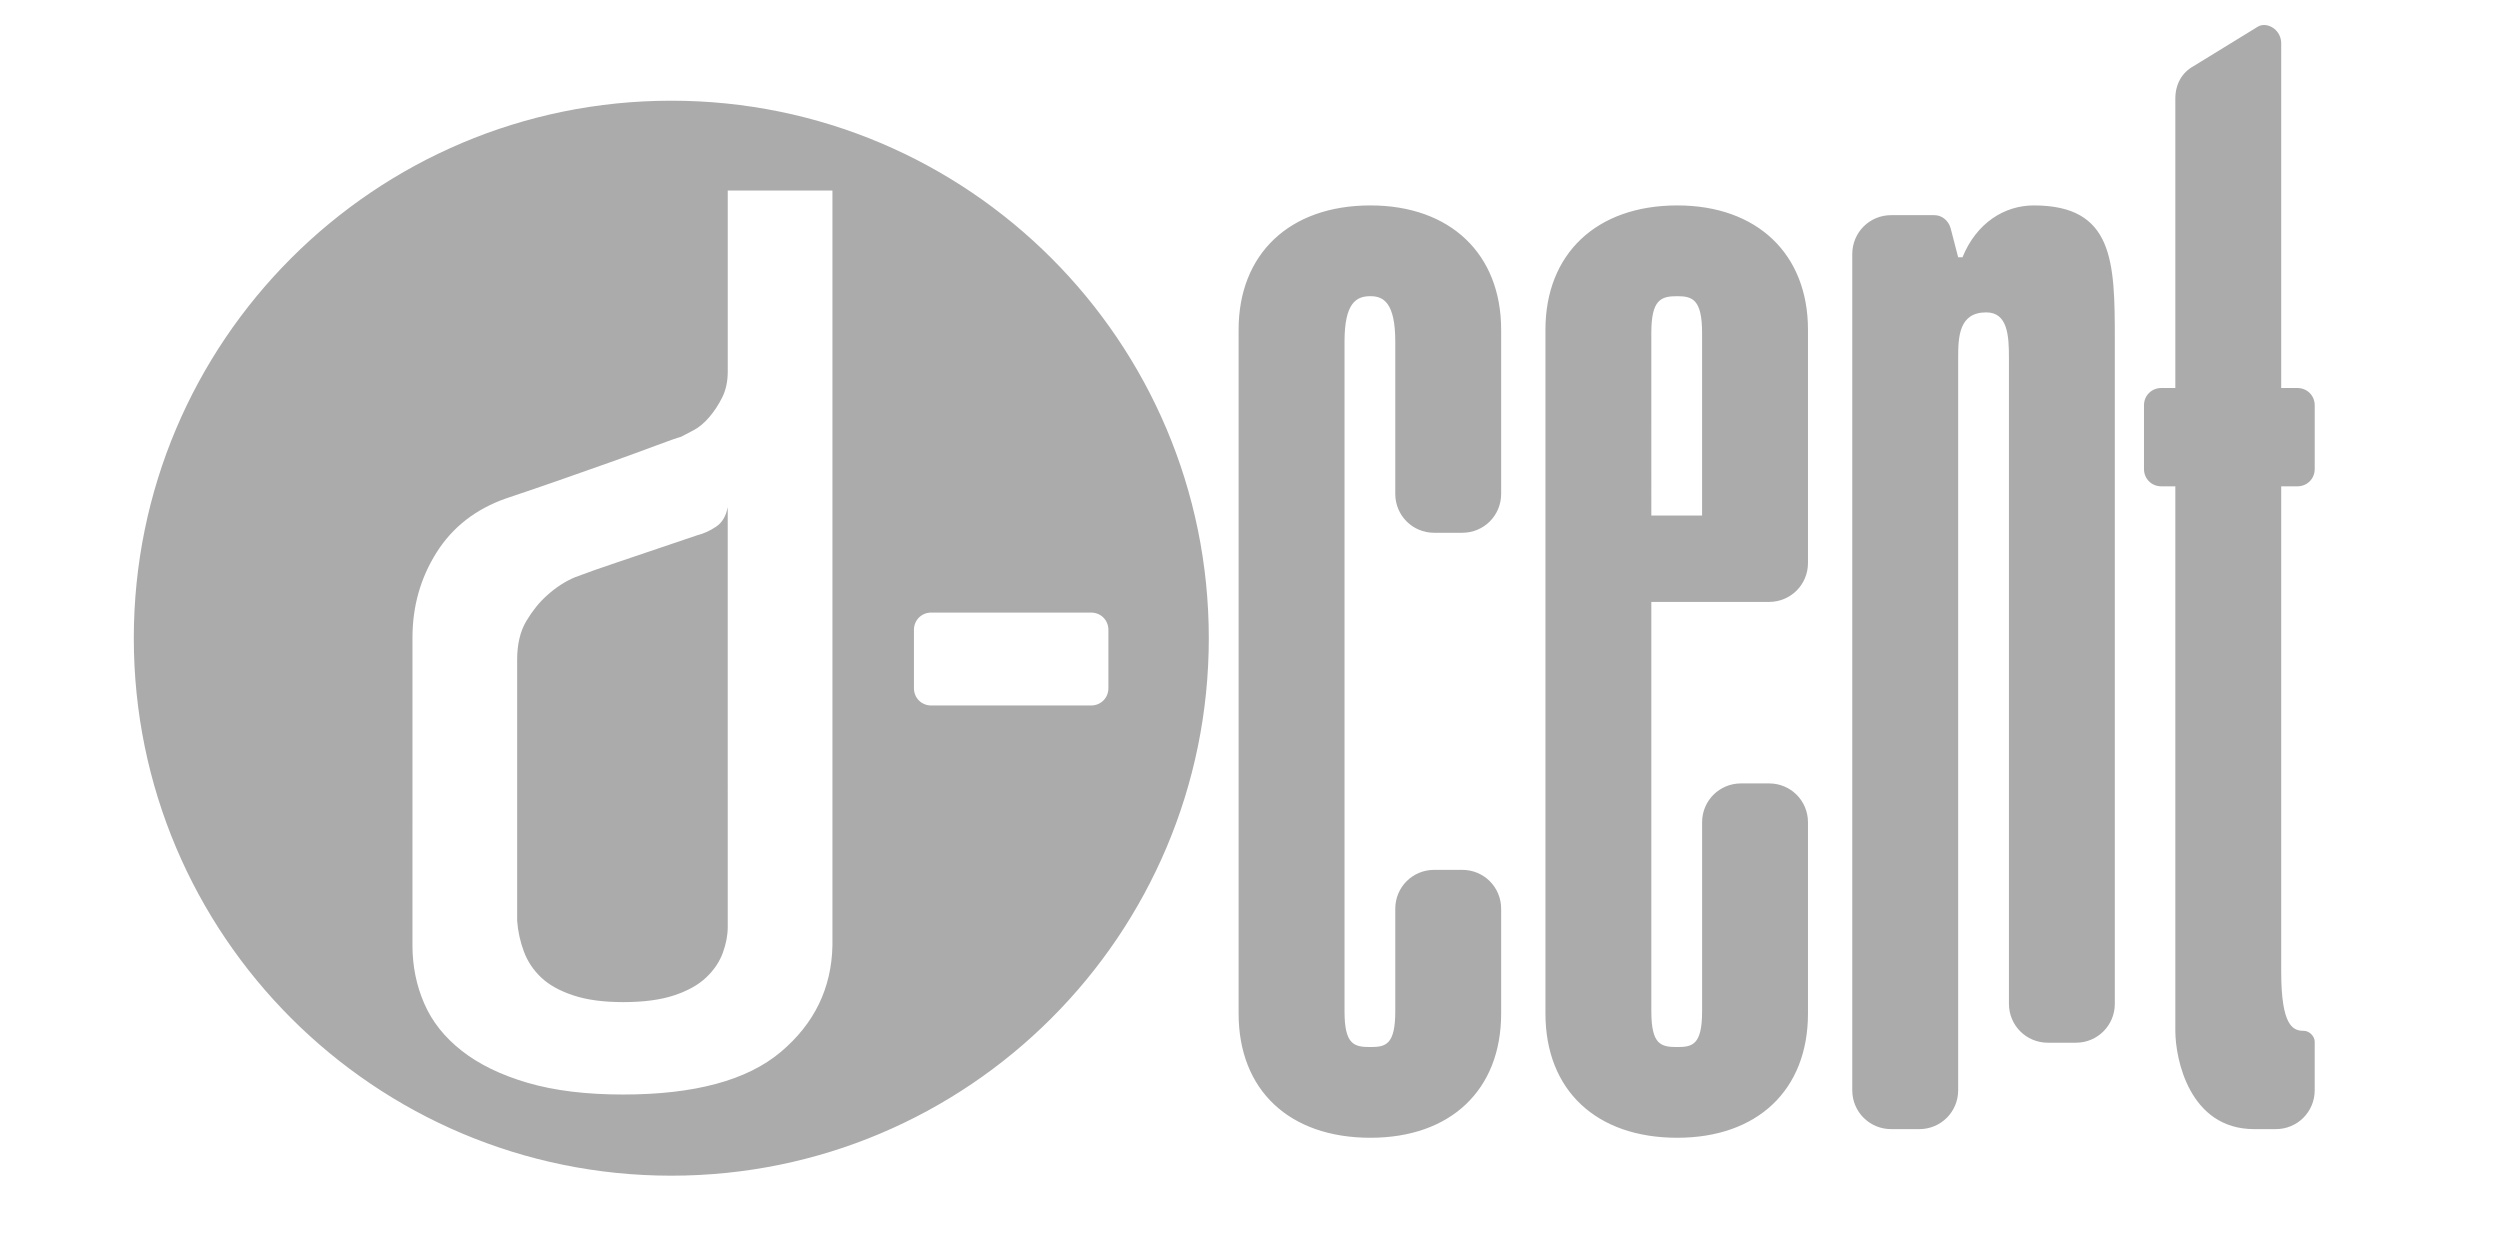<?xml version="1.0" encoding="utf-8"?>
<!-- Generator: Adobe Illustrator 16.0.0, SVG Export Plug-In . SVG Version: 6.00 Build 0)  -->
<!DOCTYPE svg PUBLIC "-//W3C//DTD SVG 1.1//EN" "http://www.w3.org/Graphics/SVG/1.1/DTD/svg11.dtd">
<svg version="1.1" id="Layer_1" xmlns="http://www.w3.org/2000/svg" xmlns:xlink="http://www.w3.org/1999/xlink" x="0px" y="0px"
	 width="200px" height="100px" viewBox="0 0 200 100" enable-background="new 0 0 200 100" xml:space="preserve">
<path fill="#ABABAB" d="M96.704,51.056c0,23.749-19.251,42.999-43,42.999c-23.748,0-43-19.25-43-42.999c0-23.749,19.252-43,43-43
	C77.453,8.056,96.704,27.307,96.704,51.056z M32.997,75.637c0,1.643,0.312,3.188,0.937,4.631c0.623,1.447,1.625,2.711,3.005,3.793
	c1.379,1.084,3.136,1.938,5.271,2.564c2.133,0.624,4.68,0.937,7.635,0.937c5.715,0,9.918-1.134,12.611-3.4
	c2.692-2.266,4.072-5.105,4.139-8.522V15.242H58.22v12.612v1.872c0,0.788-0.148,1.478-0.443,2.068
	c-0.296,0.592-0.64,1.118-1.035,1.577c-0.395,0.461-0.805,0.806-1.231,1.034c-0.428,0.232-0.773,0.412-1.034,0.542
	c-0.264,0.067-0.921,0.296-1.971,0.689c-1.051,0.395-2.266,0.838-3.645,1.331c-1.379,0.493-2.825,1.002-4.335,1.527
	c-1.512,0.526-2.857,0.984-4.04,1.379c-2.431,0.854-4.286,2.3-5.566,4.334c-1.281,2.037-1.922,4.303-1.922,6.798 M45.855,79.627
	c-1.084-0.359-1.938-0.836-2.562-1.428c-0.625-0.591-1.083-1.279-1.379-2.067c-0.295-0.789-0.477-1.608-0.542-2.464V53.272v-0.493
	c0-1.246,0.246-2.28,0.739-3.103c0.492-0.82,1.034-1.493,1.625-2.021c0.722-0.654,1.478-1.147,2.266-1.477
	c1.05-0.395,2.167-0.789,3.35-1.183c0.985-0.328,2.052-0.69,3.202-1.083c1.148-0.395,2.217-0.755,3.202-1.084
	c0.524-0.13,1.034-0.36,1.527-0.69c0.493-0.328,0.803-0.852,0.936-1.576v12.216v0.493V74.16c0,0.659-0.133,1.348-0.395,2.068
	c-0.263,0.723-0.707,1.38-1.33,1.971c-0.625,0.592-1.478,1.068-2.562,1.428c-1.083,0.363-2.447,0.542-4.089,0.542
	C48.269,80.169,46.938,79.99,45.855,79.627z M99.089,81.083c0,6.136,4.062,9.938,10.544,9.938c6.396,0,10.459-3.803,10.459-9.938
	V72.7c0-1.729-1.382-3.111-3.11-3.111h-2.248c-1.729,0-3.112,1.383-3.112,3.111v8.21c0,2.68-0.777,2.853-1.986,2.853
	c-1.298,0-2.074-0.173-2.074-2.853V27.324c0-3.112,0.949-3.63,2.074-3.63c1.036,0,1.986,0.518,1.986,3.63v12.187
	c0,1.729,1.383,3.111,3.112,3.111h2.248c1.729,0,3.11-1.382,3.11-3.111V26.373c0-6.05-4.062-9.939-10.459-9.939
	c-6.482,0-10.544,3.89-10.544,9.939V81.083z M136.168,65.784V80.91c0,2.68-0.777,2.853-1.988,2.853
	c-1.297,0-2.073-0.173-2.073-2.853V48.153h9.42c1.729,0,3.111-1.383,3.111-3.111V26.373c0-6.05-4.062-9.939-10.458-9.939
	c-6.482,0-10.544,3.89-10.544,9.939v54.71c0,6.136,4.062,9.938,10.544,9.938c6.396,0,10.458-3.803,10.458-9.938V65.784
	c0-1.728-1.383-3.111-3.111-3.111h-2.247C137.55,62.673,136.168,64.057,136.168,65.784z M136.168,41.24h-4.062V26.633
	c0-2.679,0.777-2.938,2.074-2.938c1.21,0,1.987,0.259,1.987,2.938V41.24L136.168,41.24z M151.294,90.33h2.249
	c1.727,0,3.11-1.381,3.11-3.111V28.621c0-1.729,0.086-3.631,2.247-3.631c1.729,0,1.815,1.902,1.815,3.631v51.684
	c0,1.729,1.384,3.112,3.111,3.112h2.248c1.728,0,3.111-1.384,3.111-3.112V27.151c0-6.223-0.086-10.717-6.482-10.717
	c-2.335,0-4.58,1.383-5.704,4.149h-0.346l-0.605-2.334c-0.174-0.604-0.692-1.037-1.298-1.037h-3.457
	c-1.729,0-3.112,1.383-3.112,3.112v66.895C148.182,88.949,149.565,90.33,151.294,90.33z M180.421,2.26l-4.926,3.025
	c-0.95,0.518-1.468,1.469-1.468,2.593v23.163h-1.125c-0.776,0-1.383,0.604-1.383,1.382v5.101c0,0.778,0.606,1.382,1.383,1.382h1.125
	v43.561c0,2.248,1.123,7.863,6.309,7.863h1.728c1.729,0,3.112-1.381,3.112-3.111v-3.888c0-0.434-0.434-0.864-0.864-0.864
	c-0.866,0-1.816-0.347-1.816-4.754V38.906h1.297c0.778,0,1.384-0.605,1.384-1.382v-5.101c0-0.778-0.605-1.382-1.384-1.382h-1.297
	V3.469c0-0.865-0.691-1.469-1.383-1.469C180.854,2,180.681,2.086,180.421,2.26z M74.498,56.438H87.29
	c0.778,0,1.382-0.604,1.382-1.382v-4.668c0-0.776-0.604-1.382-1.382-1.382H74.498c-0.778,0-1.383,0.605-1.383,1.382v4.668
	C73.115,55.835,73.72,56.438,74.498,56.438z"/>
</svg>
